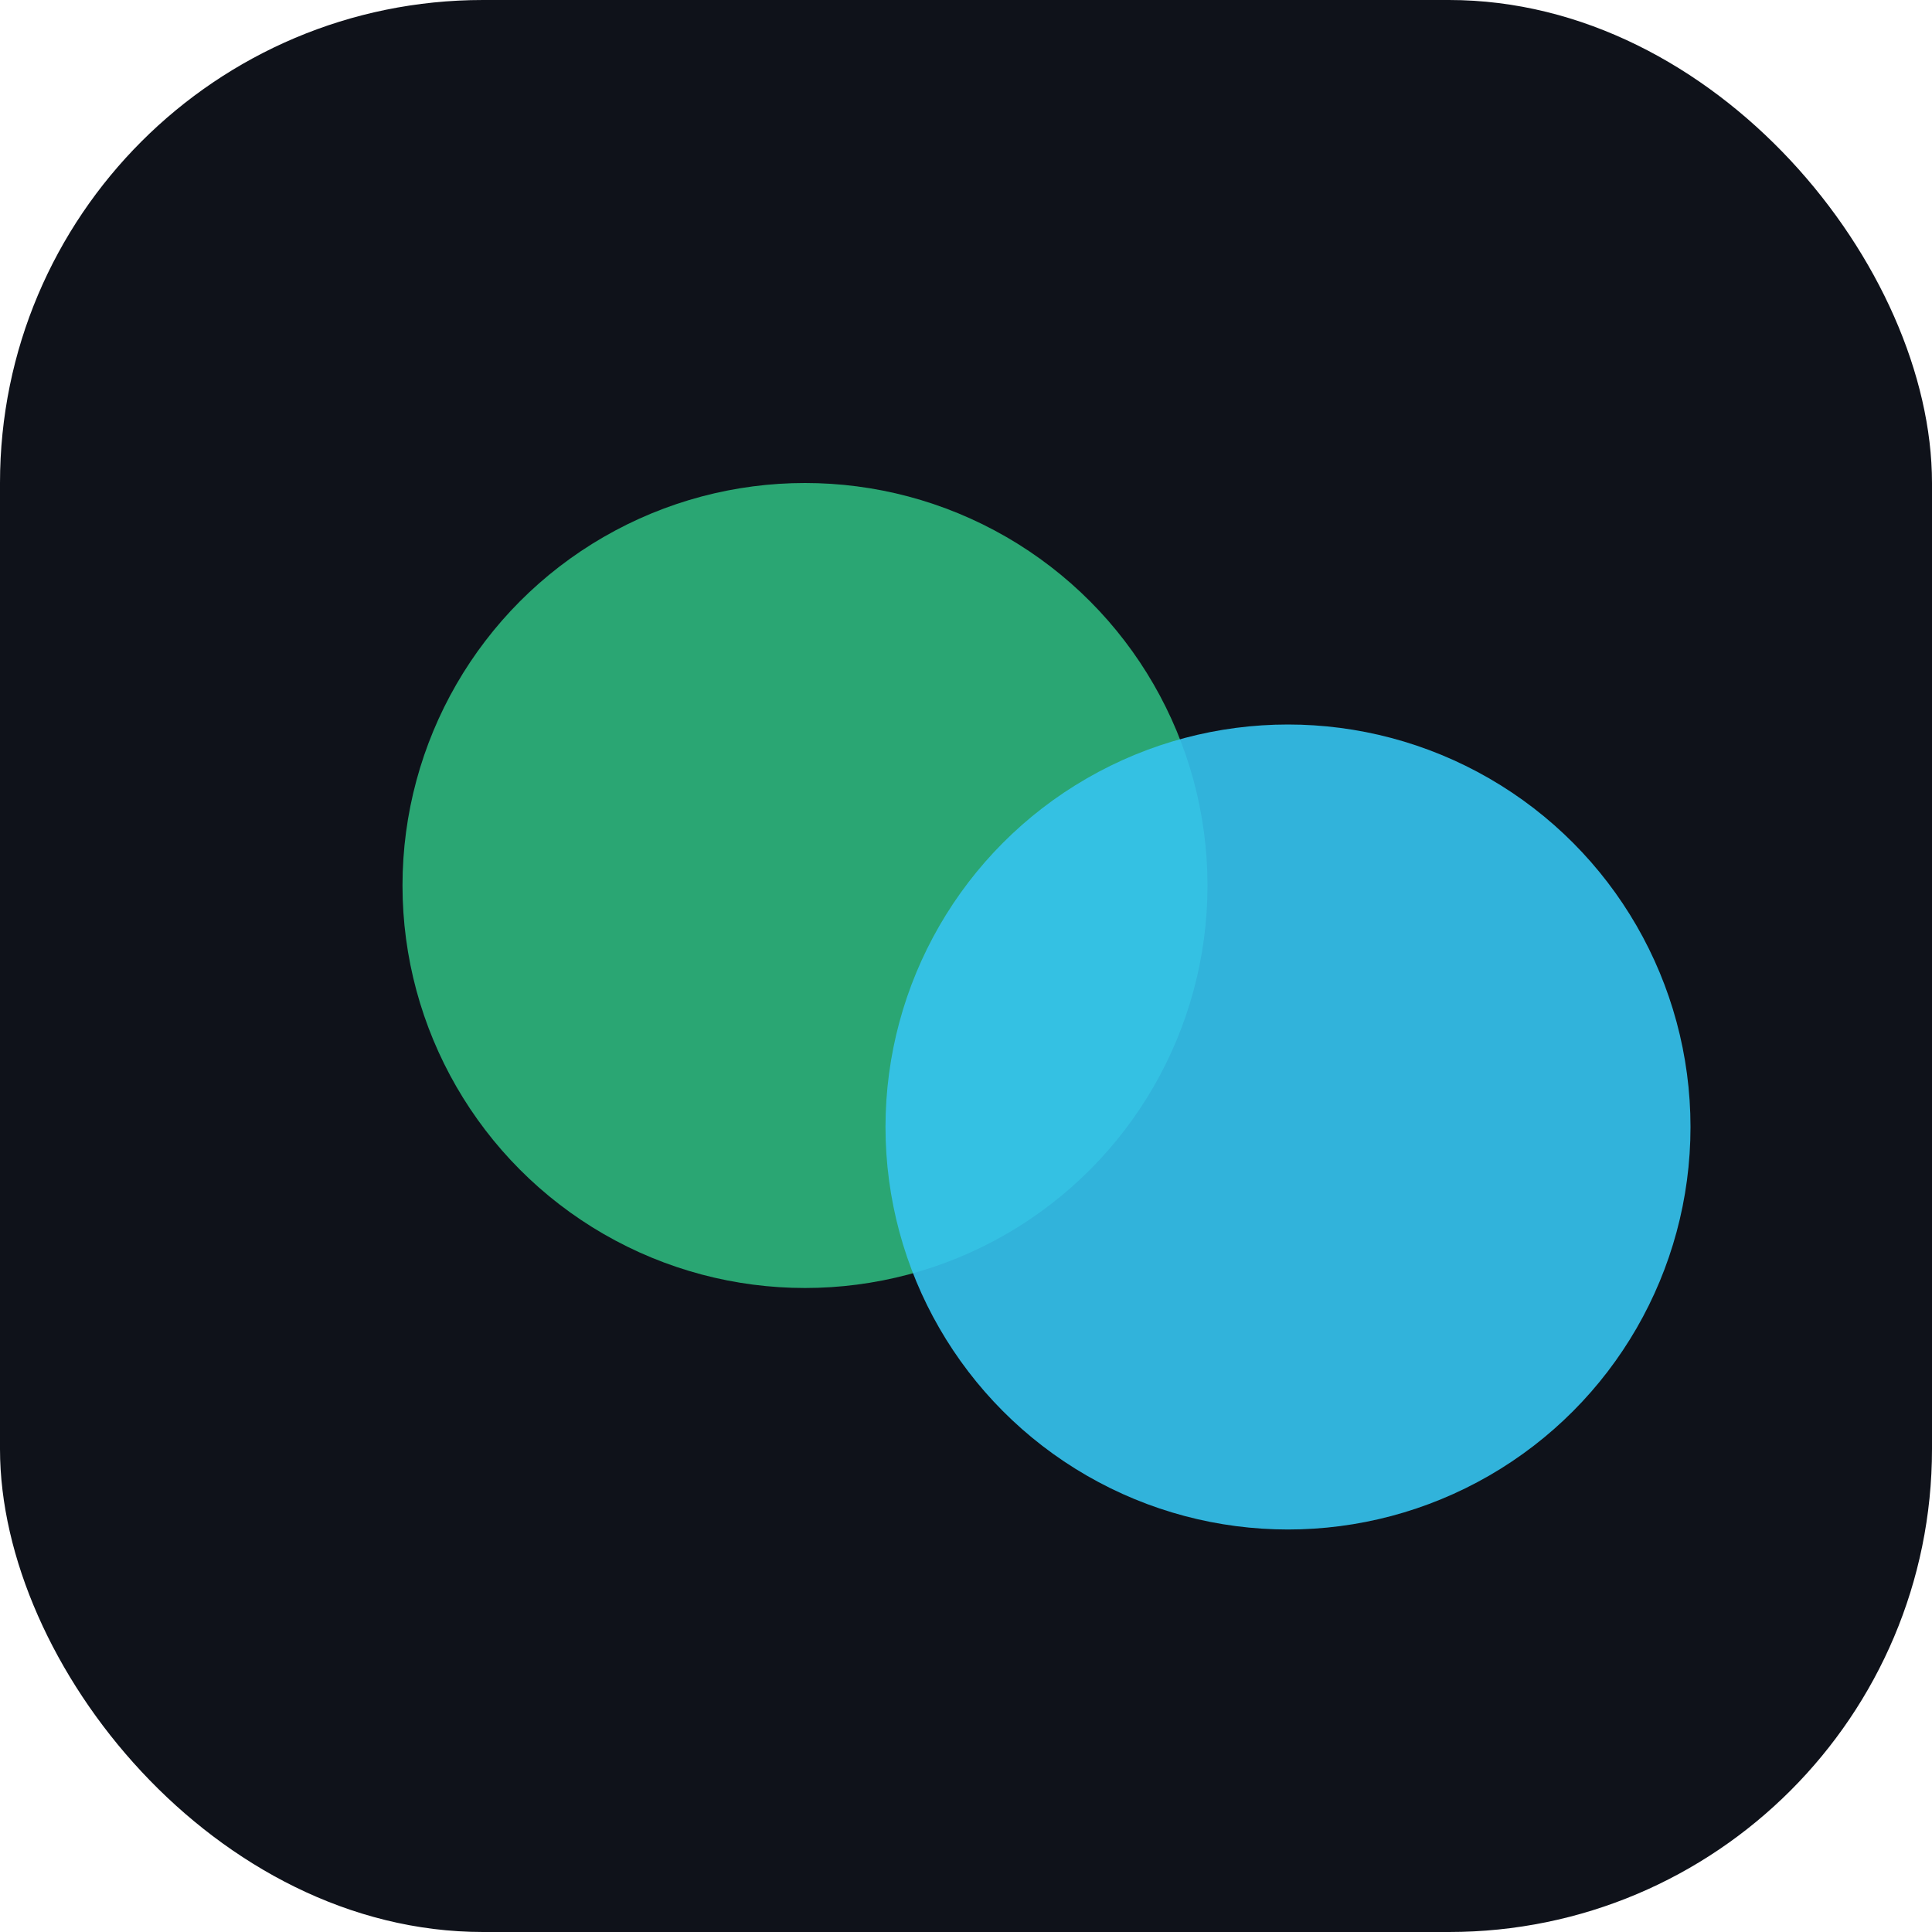 <svg xmlns="http://www.w3.org/2000/svg" width="20" height="20" viewBox="0 0 24 24" fill="none">
  <rect width="24" height="24" rx="6" fill="#0F121A"/>
  <circle cx="10" cy="11" r="5" fill="#2EB67D" opacity="0.9"/>
  <circle cx="16" cy="14" r="5" fill="#36C5F0" opacity="0.9"/>
</svg>

